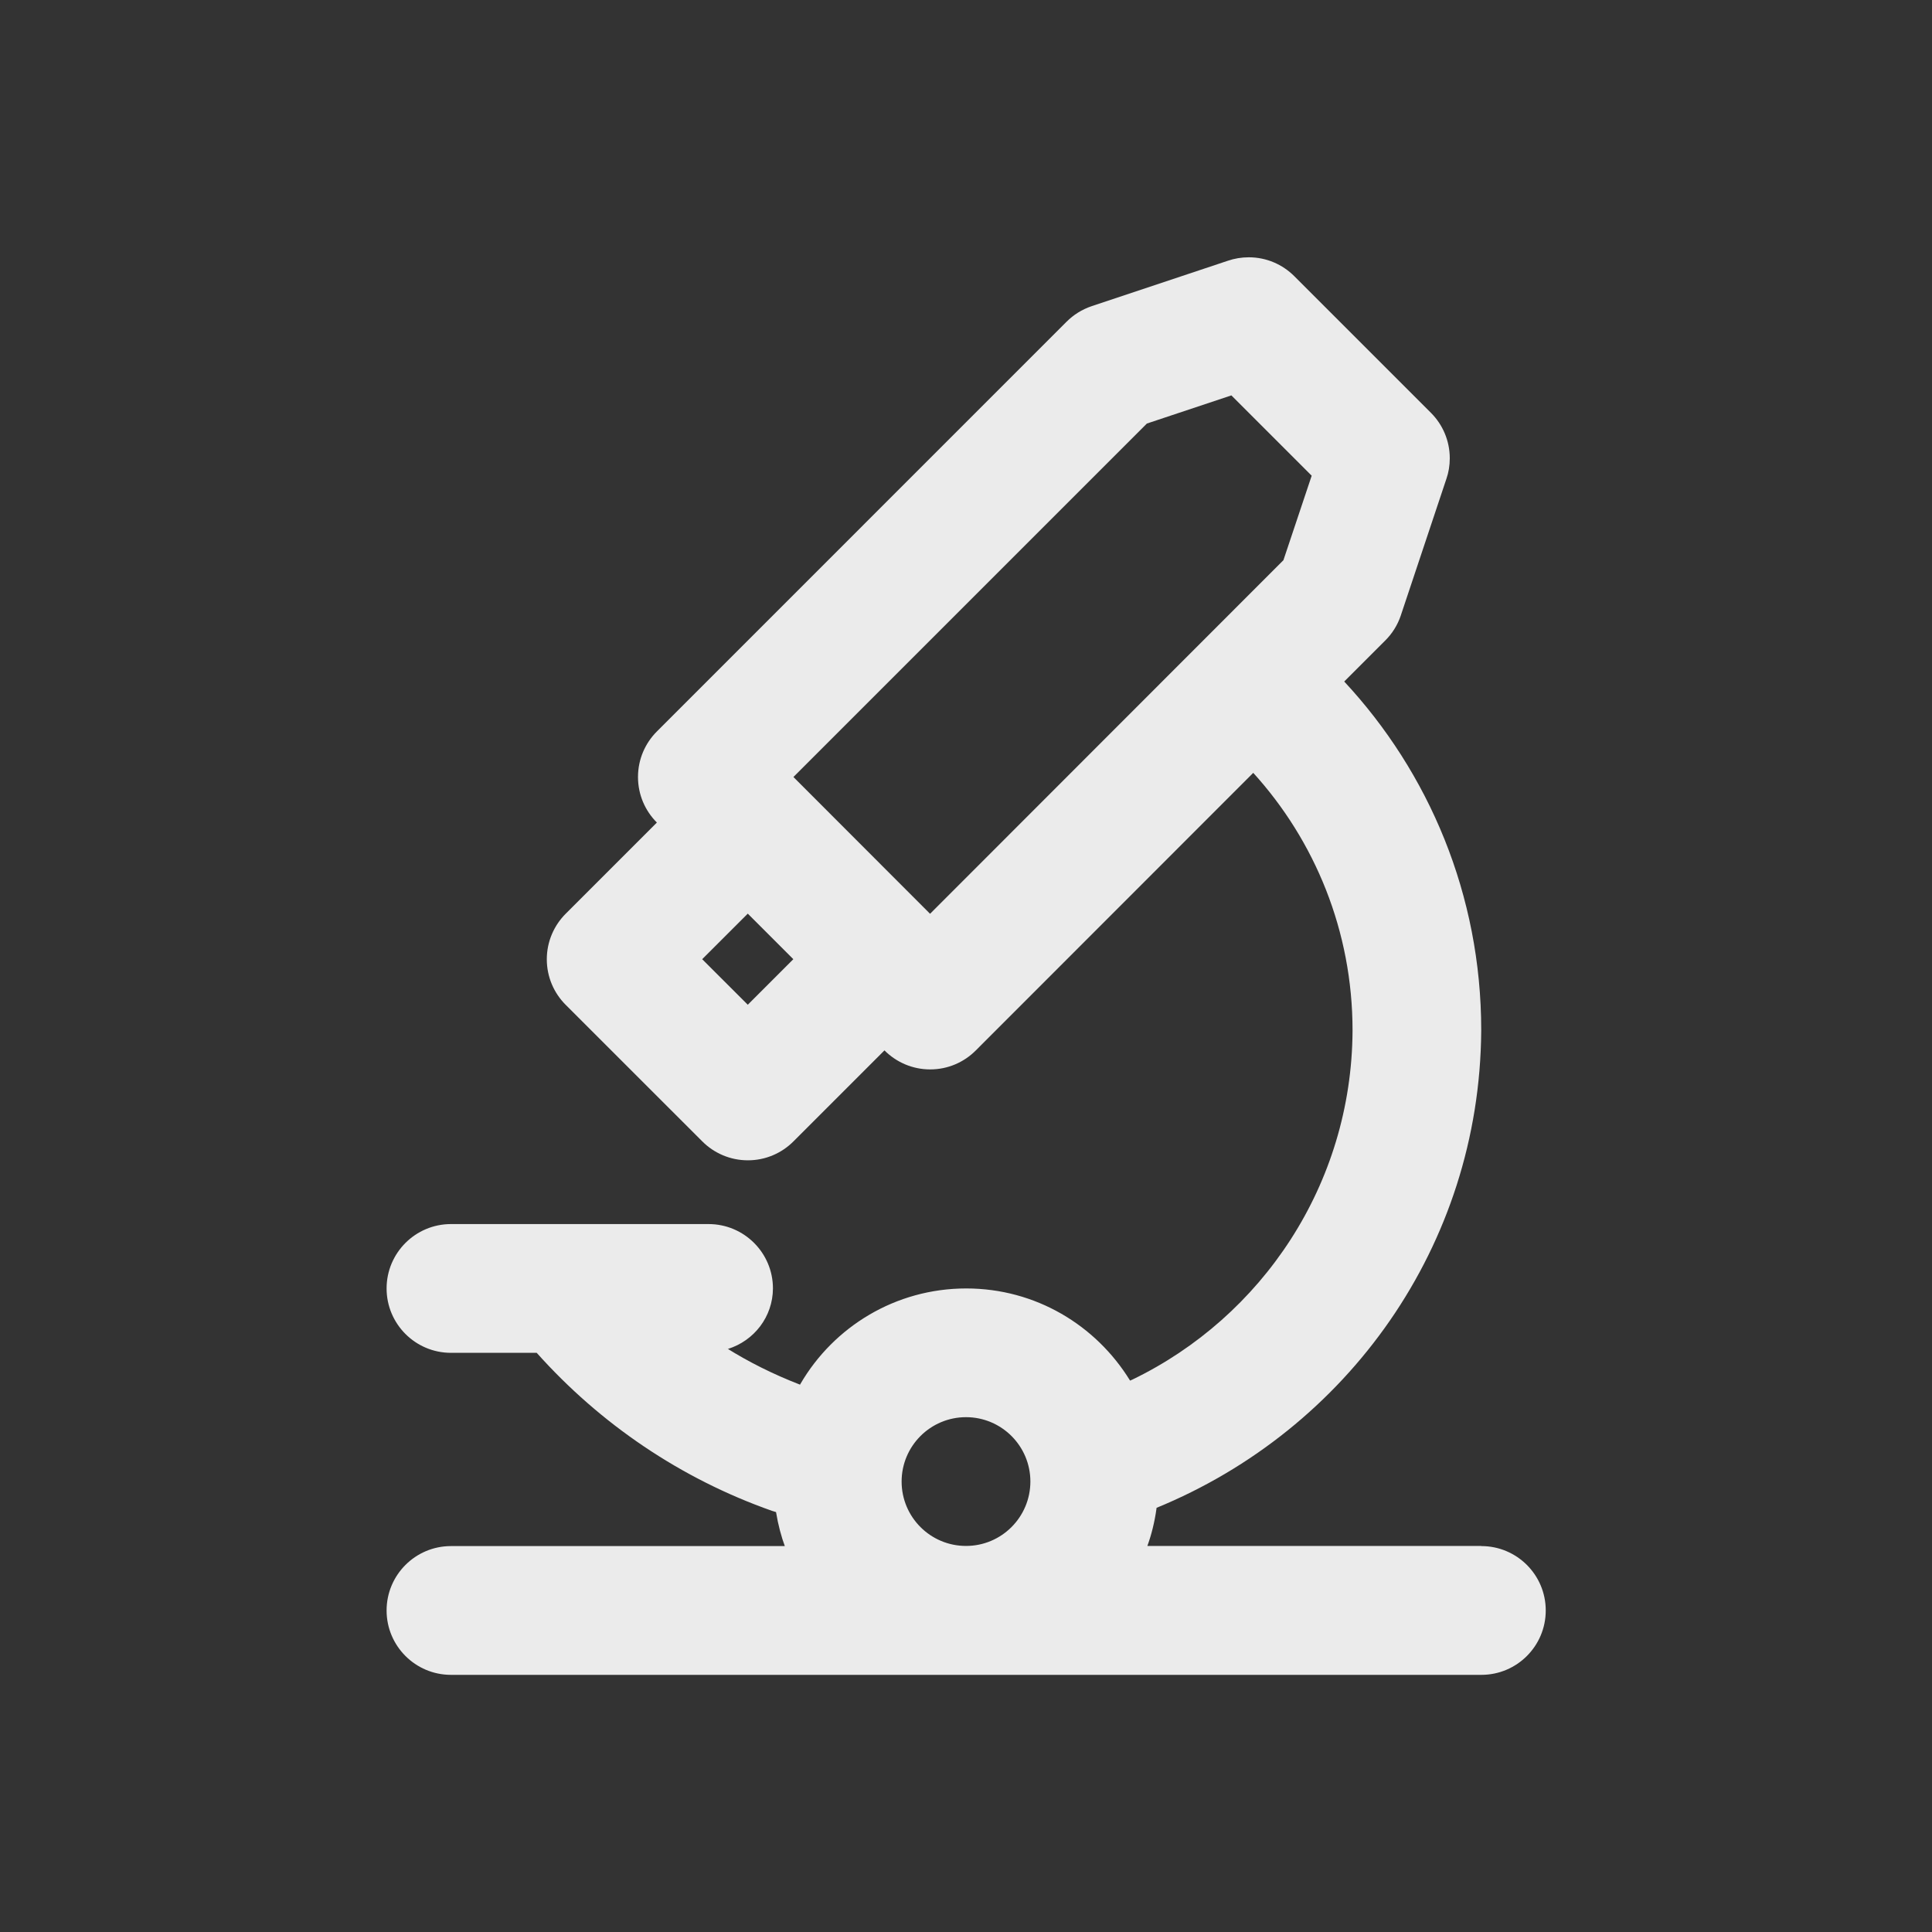 <!-- Generated by IcoMoon.io -->
<svg version="1.1" xmlns="http://www.w3.org/2000/svg" width="40" height="40" viewBox="0 0 40 40">
<rect x="0" y="0" width="40" height="40" fill="#333333" stroke="none"/>
<title>microscope</title>
<path fill="#ebebeb" d="M30.667 32.007h-6.912c0.083-0.227 0.15-0.493 0.188-0.768l0.002-0.021c3.952-1.621 6.691-5.426 6.722-9.874l0-0.004c0-0.005 0-0.010 0-0.015 0-2.79-1.079-5.329-2.842-7.221l0.006 0.006 0.85-0.85c0.143-0.142 0.253-0.317 0.319-0.511l0.003-0.009 0.944-2.829c0.044-0.126 0.069-0.271 0.069-0.422 0-0.368-0.149-0.701-0.39-0.942l-2.829-2.829c-0.241-0.241-0.574-0.391-0.943-0.391-0.151 0-0.296 0.025-0.431 0.071l0.009-0.003-2.828 0.943c-0.204 0.069-0.379 0.18-0.521 0.322l-8.483 8.484c-0.241 0.241-0.391 0.574-0.391 0.943s0.149 0.701 0.391 0.943v0l-1.888 1.888c-0.241 0.241-0.391 0.575-0.391 0.943s0.149 0.701 0.391 0.943l2.829 2.828c0.241 0.241 0.575 0.391 0.943 0.391s0.701-0.149 0.943-0.391l1.885-1.885 0.003 0.003c0.241 0.241 0.575 0.391 0.943 0.391s0.701-0.149 0.943-0.391l5.746-5.749c1.275 1.404 2.056 3.276 2.056 5.332 0 0.004 0 0.008 0 0.011v-0.001c-0.018 3.18-1.874 5.922-4.558 7.22l-0.048 0.021c-0.708-1.152-1.962-1.908-3.392-1.908-1.464 0-2.743 0.793-3.431 1.973l-0.010 0.019c-0.576-0.224-1.067-0.473-1.53-0.762l0.038 0.022c0.541-0.17 0.928-0.665 0.931-1.252v-0c0-0 0-0 0-0 0-0.736-0.597-1.333-1.333-1.333-0 0-0 0-0 0h-5.333c-0.736 0-1.333 0.597-1.333 1.333s0.597 1.333 1.333 1.333v0h1.775c1.317 1.474 2.984 2.607 4.873 3.272l0.082 0.025c0.044 0.267 0.107 0.504 0.191 0.731l-0.009-0.027h-6.912c-0.736 0-1.333 0.597-1.333 1.333s0.597 1.333 1.333 1.333v0h21.333c0.736 0 1.333-0.597 1.333-1.333s-0.597-1.333-1.333-1.333v0zM15.482 20.802l-0.944-0.943 0.944-0.943 0.943 0.943zM26.572 11.598l-7.316 7.321-2.829-2.832 7.318-7.318 1.749-0.583 1.663 1.663zM20 32.007c-0.736 0-1.333-0.597-1.333-1.333s0.597-1.333 1.333-1.333c0.736 0 1.333 0.597 1.333 1.333v0c-0.001 0.736-0.597 1.333-1.333 1.333h-0z"></path>
</svg>

